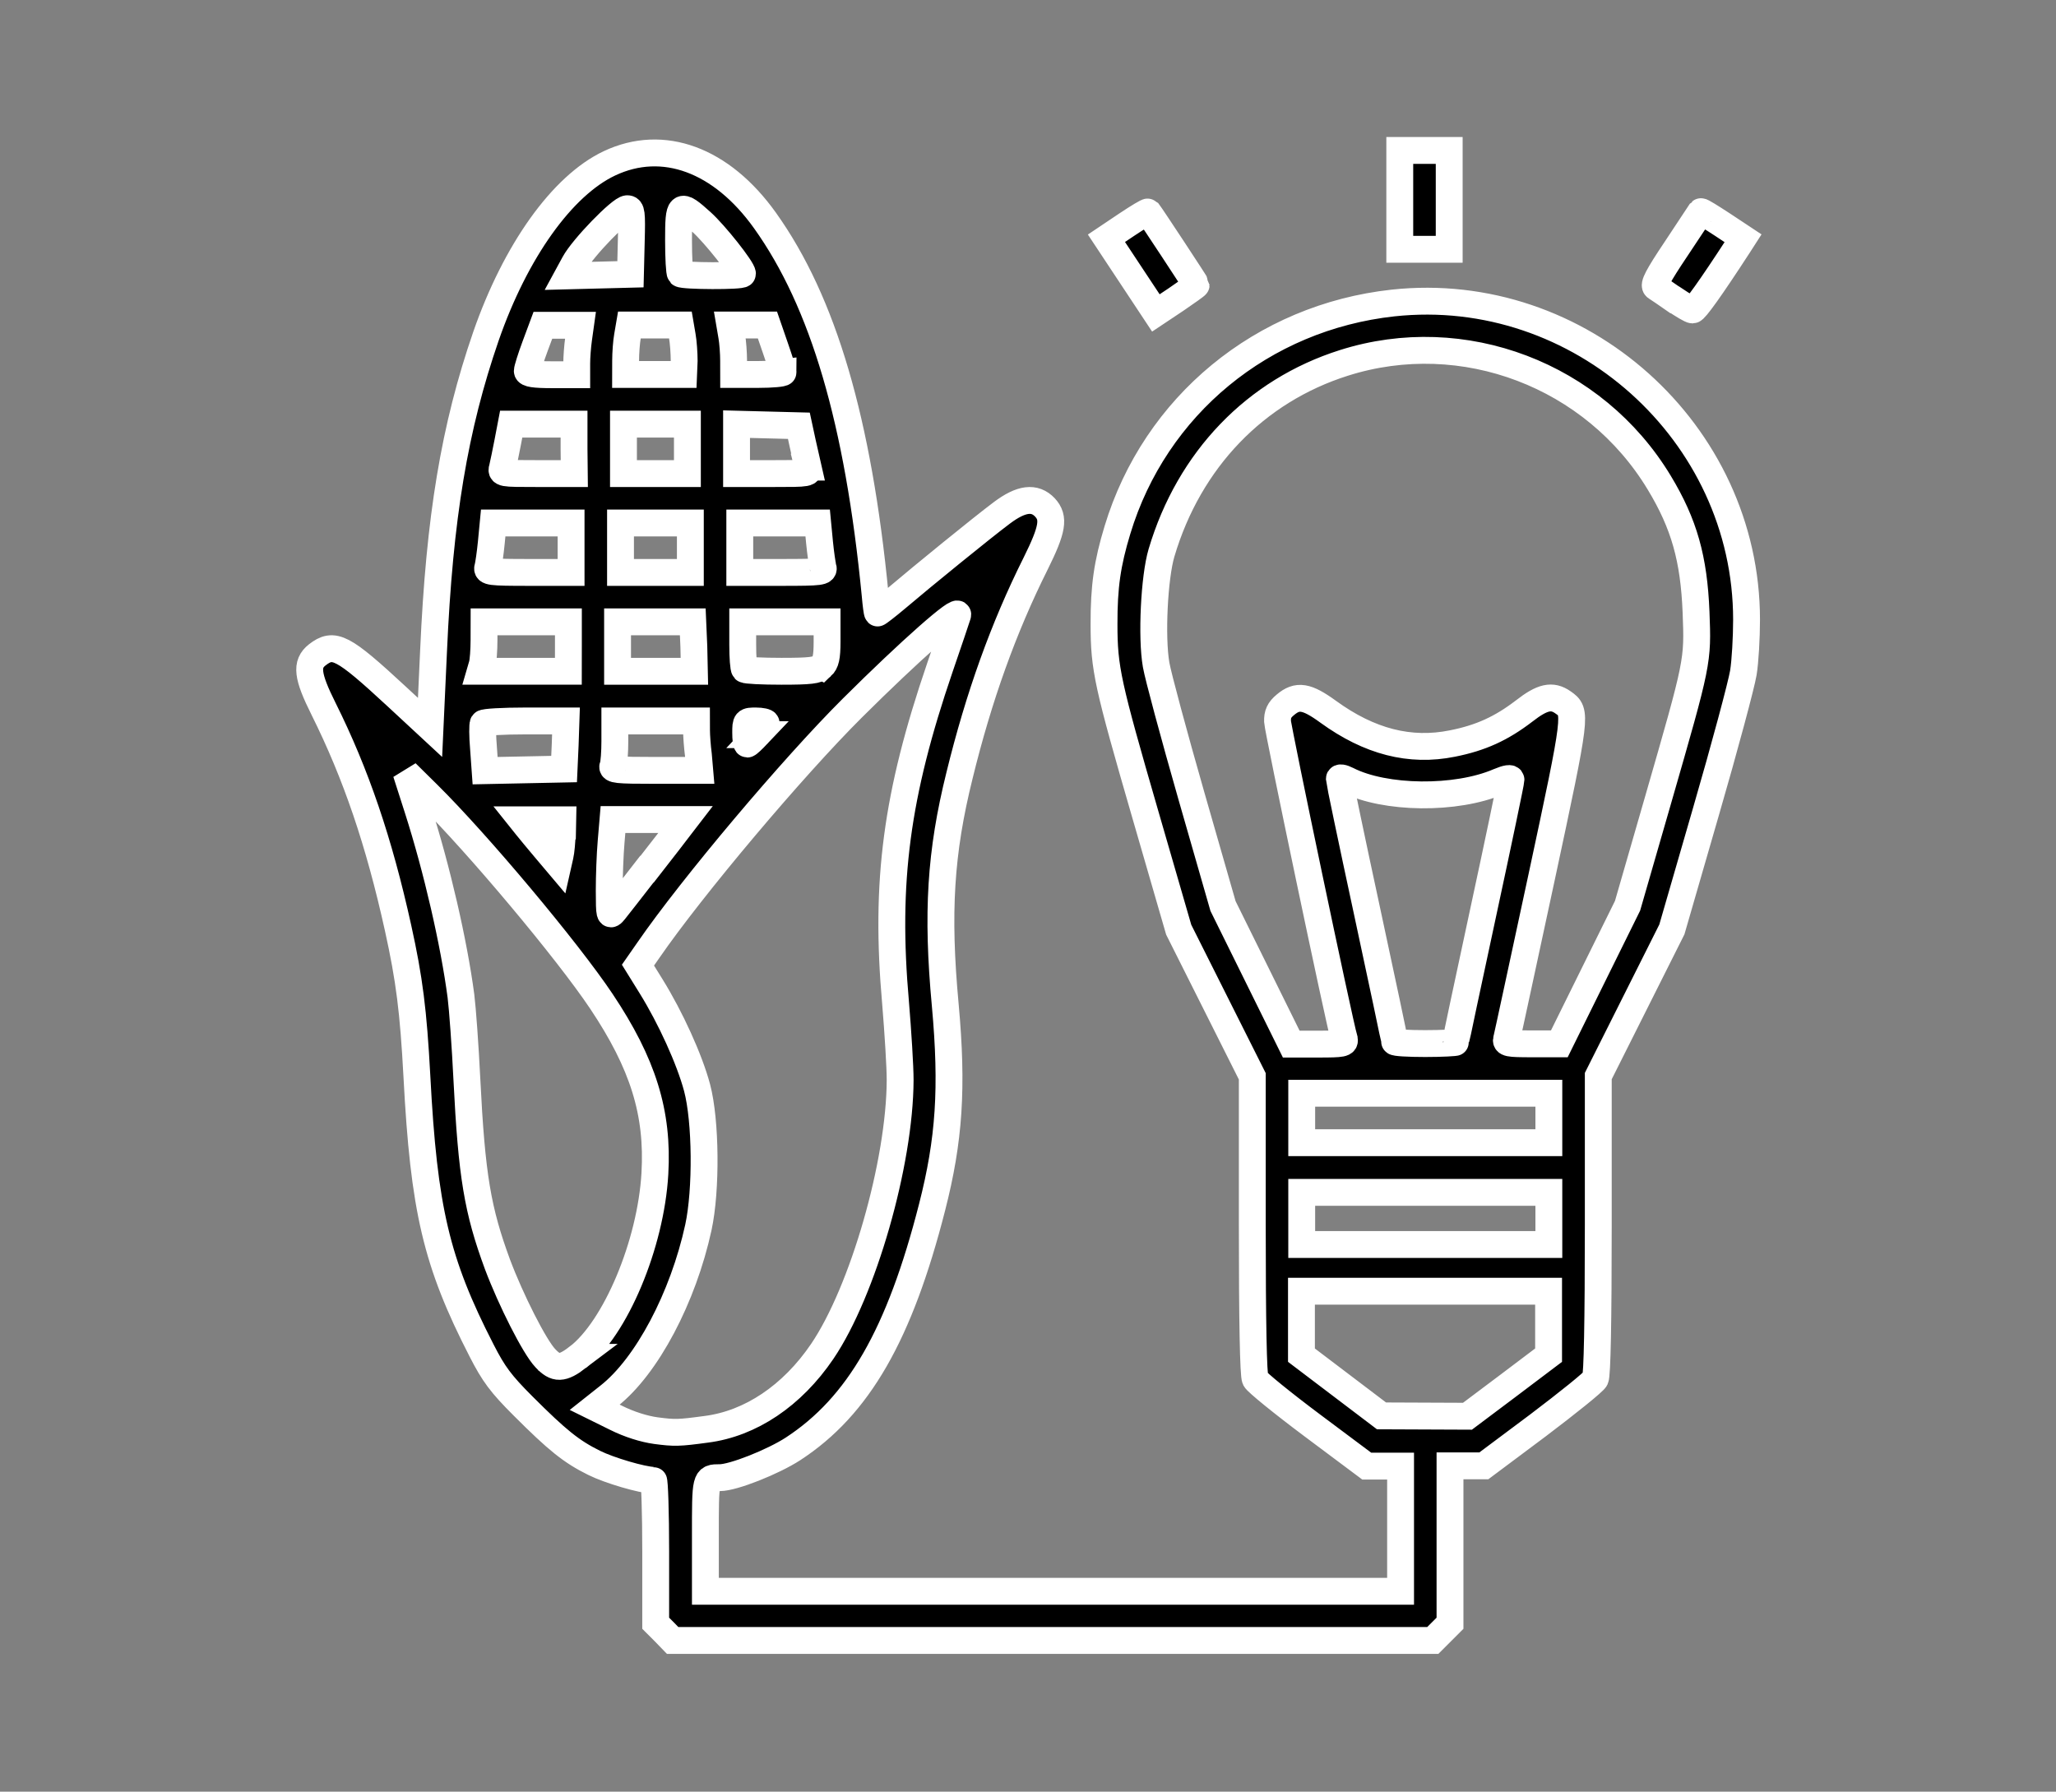 <?xml version="1.0" encoding="UTF-8" standalone="no"?>
<!-- Created with Inkscape (http://www.inkscape.org/) -->

<svg
   width="7.654mm"
   height="6.67mm"
   viewBox="0 0 7.654 6.67"
   version="1.1"
   id="svg1"
   sodipodi:docname="Solid_Biomass.svg"
   inkscape:version="1.3 (0e150ed6c4, 2023-07-21)"
   inkscape:export-filename="Solid Biomass.png"
   inkscape:export-xdpi="96"
   inkscape:export-ydpi="96"
   xml:space="preserve"
   xmlns:inkscape="http://www.inkscape.org/namespaces/inkscape"
   xmlns:sodipodi="http://sodipodi.sourceforge.net/DTD/sodipodi-0.dtd"
   xmlns="http://www.w3.org/2000/svg"
   xmlns:svg="http://www.w3.org/2000/svg"><rect x="0" y="0" width="7.654" height="6.67" fill="#808080" stroke="none"/><sodipodi:namedview
     id="namedview1"
     pagecolor="#1e1e1e"
     bordercolor="#000000"
     borderopacity="0.25"
     inkscape:showpageshadow="2"
     inkscape:pageopacity="0.0"
     inkscape:pagecheckerboard="0"
     inkscape:deskcolor="#d1d1d1"
     inkscape:document-units="mm"
     inkscape:zoom="11.588215"
     inkscape:cx="-5.6522942"
     inkscape:cy="21.271611"
     inkscape:window-width="1920"
     inkscape:window-height="1009"
     inkscape:window-x="1912"
     inkscape:window-y="-8"
     inkscape:window-maximized="1"
     inkscape:current-layer="layer1" /><defs
     id="defs1" /><g
     inkscape:label="Layer 1"
     inkscape:groupmode="layer"
     id="layer1"
     transform="translate(-73.667,-132.844)"><g
       id="g10389"
       transform="translate(-331.674,175.055)"
       style="stroke-width:0.1;stroke-dasharray:none"><path
         style="fill:#000000;stroke:#ffffff;stroke-width:0.1;stroke-dasharray:none"
         d="m 407.814,-36.136 -0.032,-0.032 v -0.266 c 0,-0.146 -0.004,-0.266 -0.008,-0.266 -0.042,-9.69e-4 -0.165,-0.037 -0.221,-0.065 -0.085,-0.042 -0.137,-0.084 -0.265,-0.212 -0.082,-0.082 -0.109,-0.118 -0.154,-0.206 -0.169,-0.329 -0.215,-0.526 -0.241,-1.021 -0.013,-0.243 -0.028,-0.362 -0.07,-0.552 -0.071,-0.322 -0.157,-0.574 -0.277,-0.815 -0.062,-0.124 -0.067,-0.168 -0.024,-0.202 0.062,-0.048 0.094,-0.032 0.296,0.155 l 0.124,0.115 0.013,-0.284 c 0.022,-0.498 0.078,-0.833 0.195,-1.172 0.11,-0.317 0.284,-0.561 0.46,-0.644 0.199,-0.094 0.417,-0.014 0.579,0.213 0.217,0.304 0.347,0.747 0.41,1.394 0.003,0.035 0.007,0.066 0.009,0.067 0.001,0.001 0.034,-0.024 0.073,-0.057 0.093,-0.079 0.314,-0.259 0.39,-0.316 0.072,-0.054 0.122,-0.06 0.16,-0.02 0.036,0.039 0.029,0.081 -0.035,0.21 -0.119,0.238 -0.211,0.494 -0.283,0.788 -0.071,0.286 -0.085,0.511 -0.053,0.855 0.028,0.308 0.015,0.502 -0.049,0.752 -0.121,0.474 -0.274,0.741 -0.518,0.9 -0.074,0.048 -0.222,0.107 -0.272,0.107 -0.055,0 -0.054,-6.22e-4 -0.054,0.218 v 0.205 h 1.294 1.294 v -0.233 -0.233 h -0.063 -0.063 l -0.202,-0.151 c -0.111,-0.083 -0.207,-0.161 -0.213,-0.173 -0.007,-0.014 -0.011,-0.21 -0.011,-0.574 v -0.553 l -0.137,-0.273 -0.137,-0.273 -0.124,-0.428 c -0.141,-0.487 -0.154,-0.544 -0.154,-0.709 -3.5e-4,-0.14 0.012,-0.226 0.05,-0.351 0.14,-0.463 0.54,-0.792 1.026,-0.845 0.695,-0.075 1.316,0.482 1.316,1.179 0,0.066 -0.005,0.156 -0.012,0.198 -0.007,0.043 -0.069,0.275 -0.139,0.516 l -0.127,0.439 -0.137,0.273 -0.137,0.273 v 0.553 c 0,0.365 -0.004,0.56 -0.011,0.574 -0.006,0.012 -0.102,0.089 -0.213,0.173 l -0.202,0.151 h -0.063 -0.063 v 0.293 0.293 l -0.032,0.032 -0.032,0.032 h -1.415 -1.415 z m 0.156,-0.754 c 0.165,-0.021 0.32,-0.125 0.432,-0.29 0.152,-0.224 0.289,-0.702 0.29,-1.01 1.2e-4,-0.049 -0.008,-0.178 -0.017,-0.287 -0.04,-0.452 0.003,-0.775 0.165,-1.249 0.033,-0.095 0.062,-0.183 0.066,-0.195 0.011,-0.034 -0.178,0.133 -0.392,0.346 -0.221,0.22 -0.597,0.666 -0.759,0.901 l -0.039,0.056 0.049,0.079 c 0.072,0.116 0.143,0.272 0.171,0.377 0.033,0.124 0.035,0.381 0.005,0.52 -0.057,0.262 -0.192,0.517 -0.333,0.628 l -0.053,0.042 0.079,0.039 c 0.05,0.025 0.105,0.042 0.149,0.048 0.069,0.009 0.084,0.009 0.187,-0.005 z m 2.985,-0.162 0.151,-0.114 v -0.119 -0.119 h -0.46 -0.46 v 0.119 0.119 l 0.149,0.113 0.149,0.113 0.16,6.73e-4 0.16,6.73e-4 z m -3.463,-0.106 c 0.14,-0.107 0.272,-0.421 0.287,-0.684 0.013,-0.226 -0.044,-0.409 -0.199,-0.641 -0.127,-0.19 -0.461,-0.588 -0.646,-0.771 l -0.081,-0.08 0.043,0.134 c 0.072,0.225 0.135,0.5 0.161,0.697 0.006,0.048 0.016,0.186 0.022,0.309 0.018,0.362 0.04,0.489 0.114,0.69 0.05,0.133 0.138,0.307 0.178,0.349 0.039,0.042 0.063,0.041 0.121,-0.003 z m 3.615,-0.517 v -0.097 h -0.46 -0.46 v 0.097 0.097 h 0.46 0.46 z m 0,-0.374 v -0.092 h -0.46 -0.46 v 0.092 0.092 h 0.46 0.46 z m -0.762,-0.295 c -0.019,-0.065 -0.247,-1.152 -0.248,-1.181 -9.1e-4,-0.027 0.006,-0.043 0.029,-0.062 0.045,-0.038 0.079,-0.033 0.16,0.026 0.153,0.111 0.304,0.15 0.462,0.118 0.106,-0.021 0.182,-0.056 0.267,-0.121 0.068,-0.053 0.104,-0.061 0.145,-0.032 0.051,0.036 0.052,0.035 -0.08,0.651 -0.069,0.32 -0.127,0.591 -0.13,0.601 -0.005,0.017 0.004,0.019 0.095,0.019 h 0.101 l 0.127,-0.257 0.127,-0.257 0.114,-0.395 c 0.149,-0.517 0.148,-0.513 0.141,-0.698 -0.008,-0.199 -0.044,-0.328 -0.137,-0.482 -0.242,-0.401 -0.73,-0.587 -1.174,-0.446 -0.329,0.104 -0.576,0.36 -0.679,0.707 -0.027,0.091 -0.038,0.314 -0.02,0.417 0.007,0.041 0.066,0.26 0.131,0.487 l 0.118,0.411 0.127,0.257 0.127,0.257 h 0.101 c 0.091,0 0.101,-0.002 0.096,-0.019 z m 0.415,0.013 c 0,-0.003 0.046,-0.221 0.103,-0.485 0.057,-0.264 0.103,-0.485 0.103,-0.492 0,-0.008 -0.015,-0.006 -0.046,0.007 -0.158,0.068 -0.424,0.065 -0.563,-0.006 -0.018,-0.009 -0.03,-0.011 -0.03,-0.004 0,0.006 0.046,0.227 0.103,0.491 0.057,0.264 0.103,0.483 0.103,0.487 0,0.004 0.051,0.007 0.114,0.007 0.062,0 0.114,-0.003 0.114,-0.005 z m -3.01,-0.644 c 0.057,-0.073 0.112,-0.144 0.123,-0.159 l 0.02,-0.026 h -0.135 -0.135 l -0.007,0.083 c -0.004,0.046 -0.007,0.127 -0.007,0.181 3.4e-4,0.095 0.001,0.098 0.019,0.076 0.01,-0.013 0.065,-0.082 0.121,-0.155 z m -0.315,-0.133 0.001,-0.051 h -0.077 -0.077 l 0.02,0.025 c 0.011,0.014 0.042,0.051 0.068,0.082 l 0.049,0.058 0.007,-0.031 c 0.004,-0.017 0.007,-0.054 0.008,-0.082 z m 0.01,-0.33 0.003,-0.089 h -0.151 c -0.083,0 -0.154,0.004 -0.157,0.009 -0.003,0.005 -0.003,0.046 9.5e-4,0.092 l 0.006,0.084 0.147,-0.003 0.147,-0.003 z m 0.496,0.038 c -0.004,-0.031 -0.007,-0.073 -0.007,-0.092 l -1e-4,-0.035 h -0.152 -0.152 v 0.075 c 0,0.041 -0.003,0.083 -0.007,0.092 -0.006,0.015 0.012,0.017 0.158,0.017 h 0.165 z m 0.22,-0.076 c 0.018,-0.019 0.032,-0.039 0.032,-0.043 1.8e-4,-0.004 -0.017,-0.008 -0.038,-0.008 -0.037,0 -0.038,0.001 -0.038,0.043 0,0.024 0.002,0.043 0.006,0.043 0.003,0 0.02,-0.016 0.038,-0.035 z m -0.704,-0.328 v -0.092 h -0.157 -0.157 l -1.4e-4,0.068 c -8e-5,0.037 -0.003,0.079 -0.007,0.092 l -0.007,0.024 h 0.164 0.164 z m 0.467,2.6e-5 -0.004,-0.092 h -0.14 -0.14 v 0.092 0.092 l 0.143,2.5e-5 0.143,2.6e-5 z m 0.476,0.074 c 0.015,-0.014 0.02,-0.034 0.02,-0.092 v -0.074 h -0.157 -0.157 v 0.085 c 0,0.047 0.003,0.088 0.007,0.092 0.004,0.004 0.066,0.007 0.137,0.007 0.106,0 0.134,-0.003 0.15,-0.018 z m -0.933,-0.442 v -0.092 h -0.145 -0.145 l -0.007,0.073 c -0.004,0.04 -0.01,0.082 -0.013,0.092 -0.005,0.017 0.007,0.019 0.152,0.019 h 0.158 z m 0.444,0 v -0.092 h -0.13 -0.13 v 0.092 0.092 h 0.13 0.13 z m 0.494,0.073 c -0.003,-0.01 -0.009,-0.052 -0.013,-0.092 l -0.007,-0.073 h -0.145 -0.145 v 0.092 0.092 h 0.158 c 0.145,0 0.157,-0.002 0.152,-0.019 z m -0.927,-0.441 v -0.092 h -0.117 -0.117 l -0.013,0.068 c -0.007,0.037 -0.016,0.079 -0.019,0.092 -0.007,0.024 -0.006,0.024 0.13,0.024 h 0.137 z m 0.422,0 v -0.092 h -0.119 -0.119 v 0.092 0.092 h 0.119 0.119 z m 0.449,0.068 c -0.003,-0.013 -0.012,-0.054 -0.02,-0.089 l -0.014,-0.065 -0.116,-0.003 -0.116,-0.003 v 0.092 0.092 h 0.136 c 0.135,0 0.136,-9.3e-5 0.13,-0.024 z m -0.861,-0.386 c 0,-0.023 0.003,-0.064 0.007,-0.092 l 0.007,-0.05 h -0.07 -0.07 l -0.029,0.078 c -0.016,0.043 -0.029,0.085 -0.029,0.092 4e-5,0.01 0.026,0.014 0.092,0.014 h 0.092 z m 0.4,-0.01 c -7e-5,-0.028 -0.003,-0.07 -0.007,-0.092 l -0.007,-0.041 h -0.095 -0.095 l -0.007,0.041 c -0.004,0.022 -0.007,0.064 -0.007,0.092 l -1.2e-4,0.051 h 0.108 0.108 z m 0.368,0.043 c 7e-5,-0.004 -0.013,-0.046 -0.029,-0.092 l -0.029,-0.084 h -0.07 -0.07 l 0.007,0.041 c 0.004,0.022 0.007,0.064 0.007,0.092 l 1.2e-4,0.051 h 0.092 c 0.051,0 0.092,-0.004 0.092,-0.008 z m -0.565,-0.487 c 0.003,-0.108 9.9e-4,-0.122 -0.015,-0.122 -0.024,0 -0.166,0.146 -0.197,0.204 l -0.025,0.046 0.117,-0.003 0.117,-0.003 z m 0.414,0.12 c 0,-0.018 -0.103,-0.148 -0.152,-0.192 -0.082,-0.074 -0.086,-0.071 -0.086,0.067 0,0.065 0.003,0.121 0.007,0.125 0.009,0.009 0.231,0.01 0.231,4.73e-4 z m 1.447,0.007 -0.092,-0.139 0.076,-0.051 c 0.042,-0.028 0.077,-0.049 0.079,-0.047 0.011,0.014 0.179,0.269 0.179,0.272 0,0.002 -0.034,0.026 -0.075,0.054 l -0.075,0.05 z m 2.023,0.09 c -0.03,-0.021 -0.061,-0.042 -0.069,-0.047 -0.011,-0.007 0.006,-0.04 0.075,-0.143 0.049,-0.074 0.091,-0.136 0.092,-0.138 0.002,-0.002 0.037,0.02 0.08,0.048 l 0.077,0.051 -0.018,0.028 c -0.104,0.16 -0.161,0.239 -0.17,0.239 -0.007,-3.28e-4 -0.036,-0.018 -0.066,-0.038 z m -1.023,-0.372 v -0.184 h 0.092 0.092 v 0.184 0.184 h -0.092 -0.092 z"
         id="path1" /></g></g></svg>
